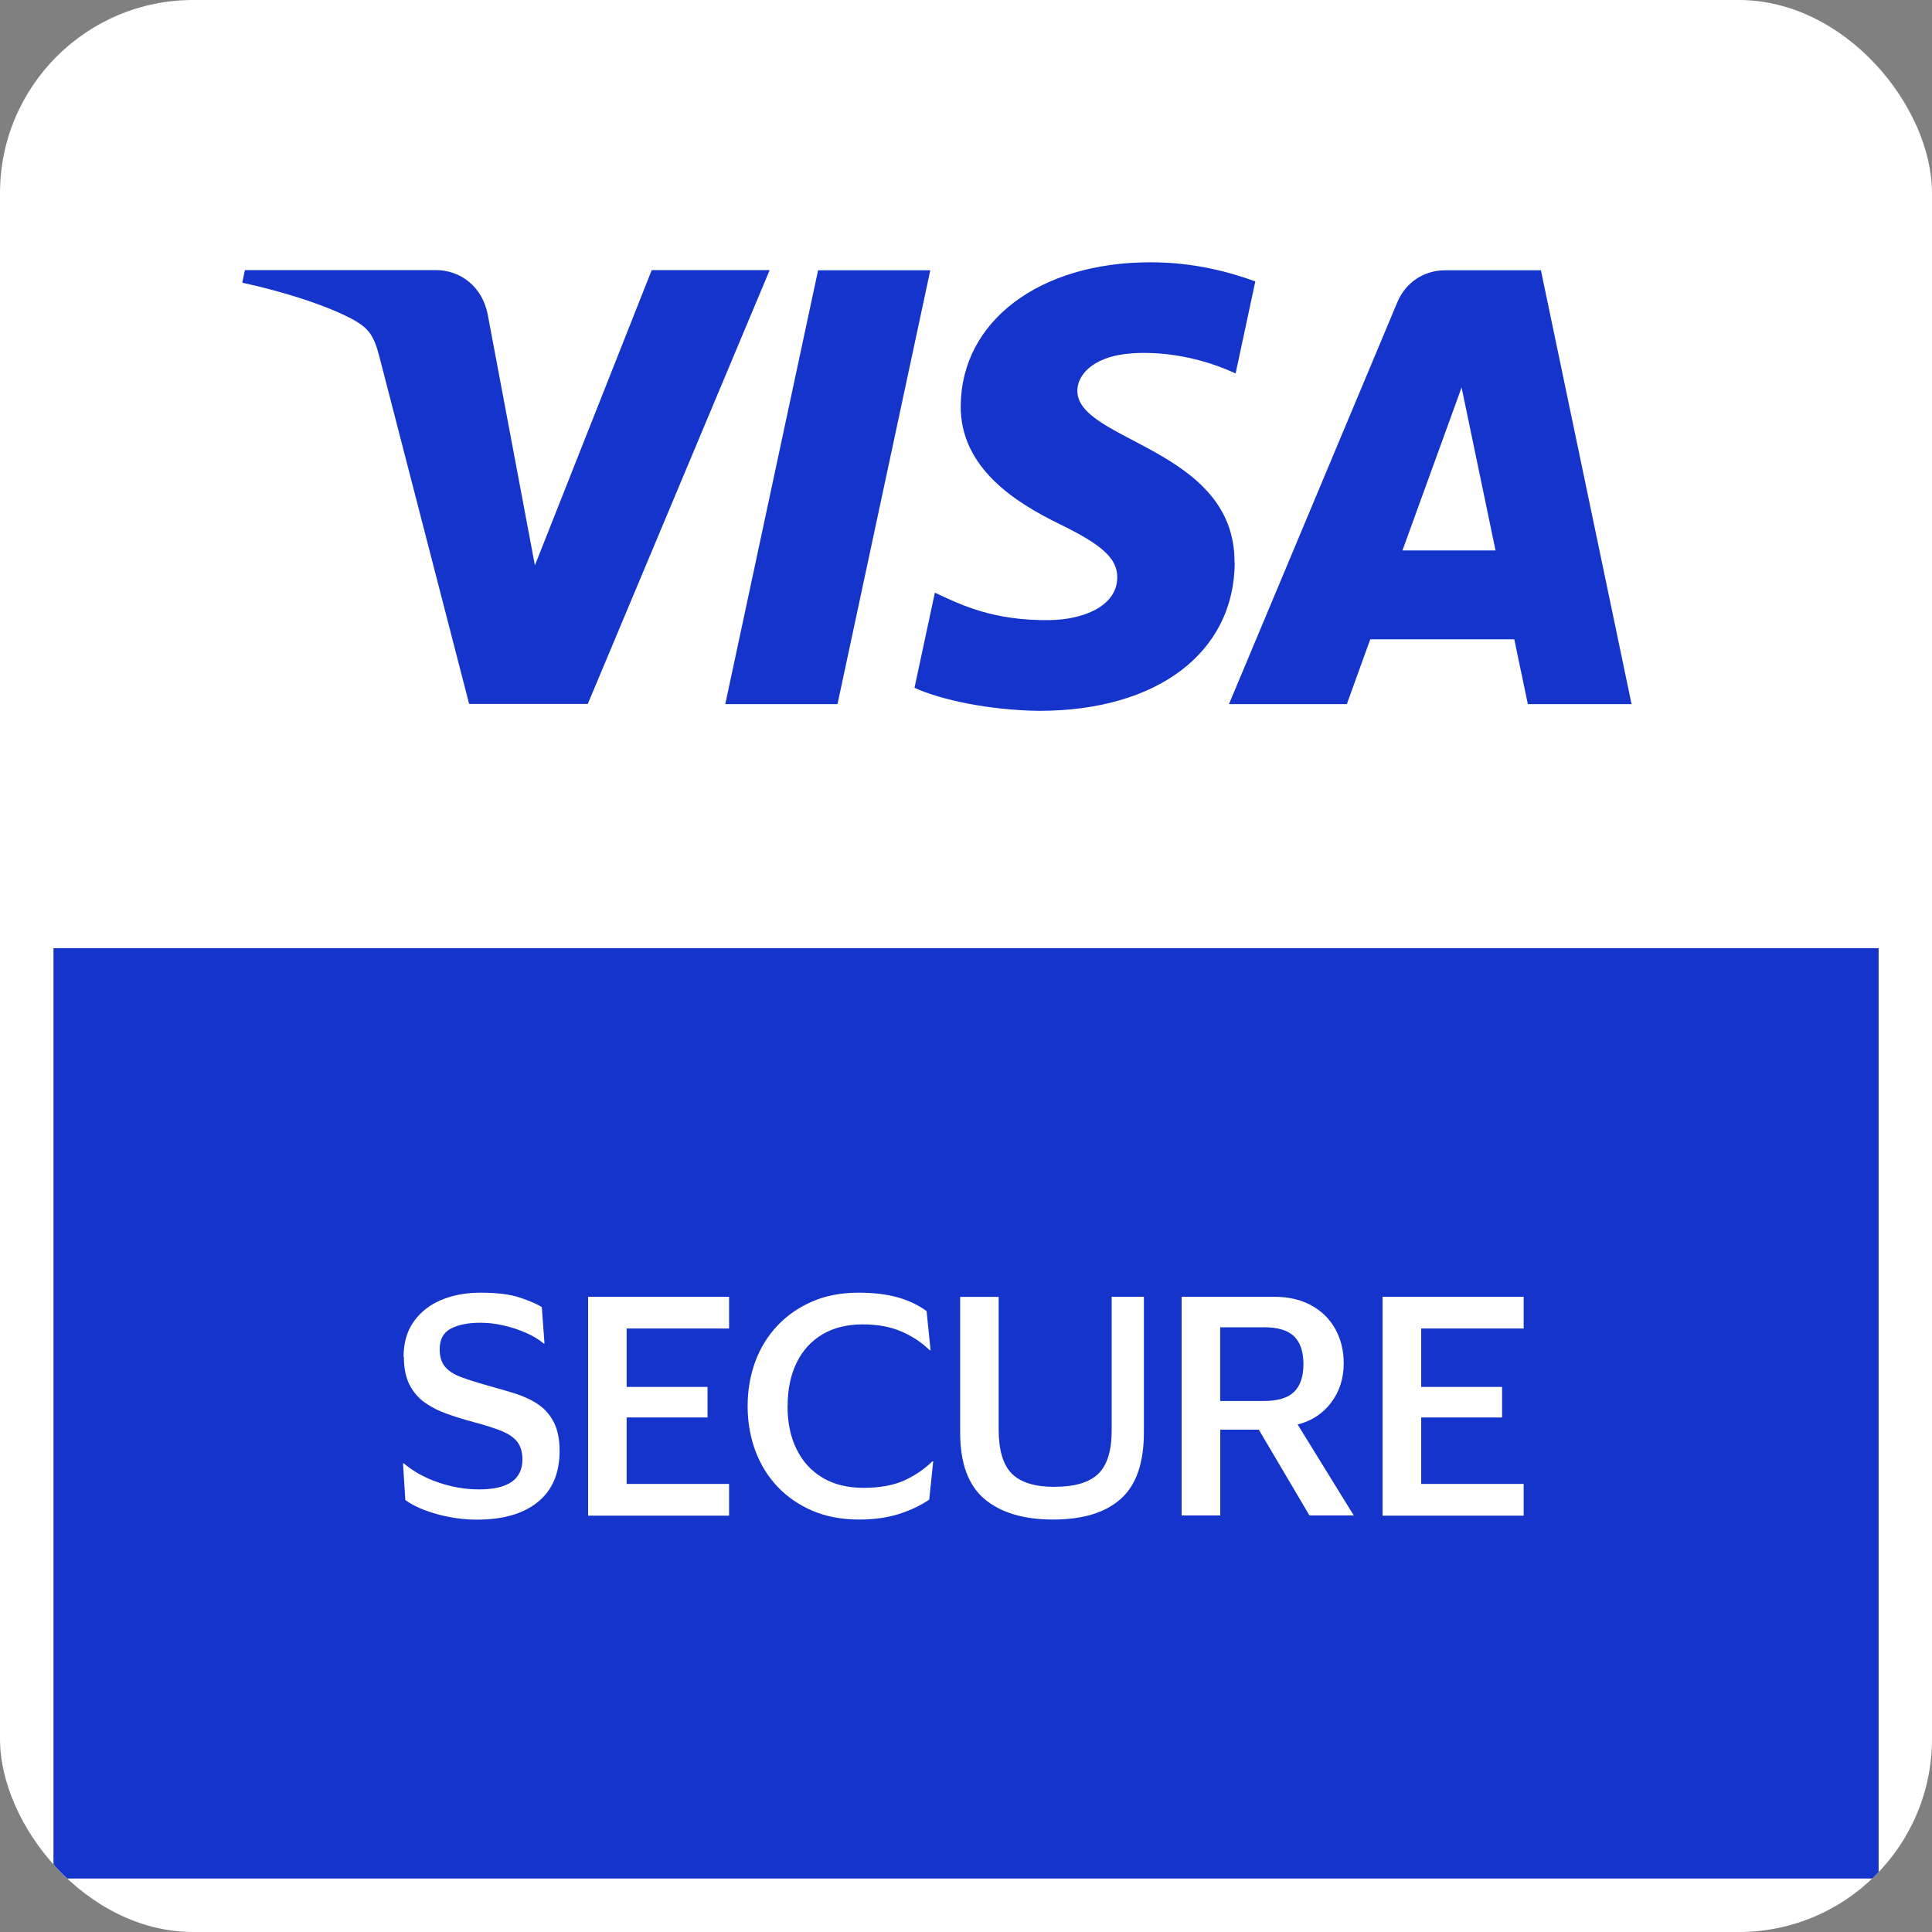 <svg width="80" height="80" viewBox="0 0 80 80" fill="none" xmlns="http://www.w3.org/2000/svg">
<rect x="0" y="0" width="80" height="80" fill="#808080" stroke="none"/>
<g clip-path="url(#clip0_1801_18928)">
<path d="M80 0H0V80H80V0Z" fill="white"/>
<path d="M77.79 39.261H2.214V77.786H77.79V39.261Z" fill="#1434CB"/>
<path d="M31.871 11.184L24.339 29.148H19.426L15.721 14.812C15.495 13.931 15.301 13.608 14.618 13.232C13.499 12.626 11.657 12.057 10.032 11.705L10.141 11.184H18.049C19.055 11.184 19.964 11.854 20.194 13.014L22.149 23.41L26.986 11.184H31.871ZM51.119 23.285C51.139 18.546 44.566 18.283 44.61 16.162C44.626 15.519 45.236 14.832 46.582 14.659C47.248 14.574 49.083 14.505 51.164 15.463L51.98 11.652C50.861 11.248 49.422 10.861 47.632 10.861C43.038 10.861 39.806 13.301 39.782 16.8C39.754 19.386 42.089 20.828 43.85 21.689C45.665 22.57 46.271 23.135 46.263 23.919C46.251 25.123 44.816 25.657 43.483 25.677C41.143 25.713 39.79 25.047 38.711 24.541L37.867 28.481C38.953 28.978 40.958 29.41 43.034 29.434C47.919 29.434 51.111 27.022 51.127 23.289M63.261 29.156H67.56L63.806 11.192H59.842C58.95 11.192 58.198 11.709 57.863 12.509L50.889 29.156H55.77L56.739 26.473H62.703L63.265 29.156H63.261ZM58.073 22.792L60.521 16.044L61.927 22.792H58.073ZM38.521 11.192L34.679 29.156H30.032L33.875 11.192H38.521Z" fill="#1434CB"/>
<path d="M16.711 56.186C16.711 55.612 16.849 55.127 17.127 54.731C17.406 54.335 17.786 54.032 18.267 53.83C18.747 53.628 19.289 53.527 19.895 53.527C20.57 53.527 21.107 53.592 21.511 53.725C21.911 53.859 22.222 53.988 22.436 54.125L22.546 55.628H22.509C22.311 55.463 22.065 55.313 21.778 55.188C21.487 55.063 21.18 54.958 20.852 54.885C20.525 54.808 20.206 54.772 19.887 54.772C19.386 54.772 18.982 54.852 18.671 55.014C18.36 55.176 18.206 55.463 18.206 55.867C18.206 56.178 18.279 56.42 18.428 56.594C18.574 56.768 18.796 56.913 19.091 57.022C19.386 57.131 19.75 57.248 20.186 57.37C20.598 57.483 20.986 57.596 21.349 57.709C21.709 57.826 22.028 57.976 22.299 58.162C22.57 58.347 22.78 58.594 22.937 58.901C23.091 59.208 23.172 59.6 23.172 60.077C23.172 60.998 22.873 61.705 22.271 62.194C21.669 62.683 20.832 62.925 19.75 62.925C19.208 62.925 18.667 62.852 18.117 62.703C17.568 62.553 17.123 62.36 16.784 62.113L16.687 60.598H16.723C17.119 60.933 17.596 61.196 18.154 61.386C18.711 61.576 19.269 61.673 19.834 61.673C21.034 61.673 21.632 61.261 21.632 60.432C21.632 60.137 21.564 59.899 21.43 59.717C21.297 59.535 21.075 59.382 20.776 59.257C20.473 59.135 20.081 59.01 19.596 58.881C19.216 58.78 18.852 58.667 18.513 58.545C18.17 58.424 17.867 58.271 17.596 58.081C17.325 57.891 17.115 57.644 16.958 57.341C16.804 57.038 16.723 56.654 16.723 56.186H16.711Z" fill="white"/>
<path d="M24.352 53.697H30.19V55.01H25.948V57.43H29.297V58.695H25.948V61.447H30.19V62.76H24.352V53.697Z" fill="white"/>
<path d="M32.61 58.226C32.61 58.909 32.735 59.507 32.986 60.012C33.236 60.521 33.596 60.913 34.065 61.192C34.533 61.471 35.099 61.608 35.758 61.608C36.416 61.608 36.994 61.507 37.438 61.305C37.883 61.103 38.271 60.836 38.606 60.513H38.642L38.477 62.097C38.125 62.335 37.713 62.533 37.236 62.687C36.76 62.84 36.202 62.921 35.568 62.921C34.852 62.921 34.21 62.8 33.644 62.558C33.075 62.315 32.59 61.98 32.19 61.556C31.79 61.131 31.483 60.63 31.273 60.061C31.063 59.487 30.958 58.877 30.958 58.226C30.958 57.576 31.063 56.953 31.273 56.384C31.483 55.814 31.79 55.317 32.19 54.893C32.59 54.469 33.075 54.133 33.636 53.891C34.202 53.648 34.836 53.527 35.543 53.527C36.178 53.527 36.727 53.592 37.188 53.725C37.648 53.859 38.04 54.044 38.368 54.291L38.533 55.911H38.497C38.162 55.584 37.77 55.325 37.317 55.131C36.865 54.937 36.335 54.84 35.733 54.84C35.075 54.84 34.513 54.978 34.048 55.257C33.584 55.535 33.228 55.927 32.982 56.436C32.735 56.946 32.614 57.539 32.614 58.222L32.61 58.226Z" fill="white"/>
<path d="M43.685 61.564C44.505 61.564 45.099 61.386 45.471 61.034C45.842 60.679 46.032 60.081 46.032 59.228V53.697H47.366V59.309C47.366 60.582 47.047 61.499 46.404 62.069C45.766 62.638 44.832 62.921 43.608 62.921C42.384 62.921 41.447 62.638 40.772 62.077C40.097 61.511 39.758 60.59 39.758 59.313V53.701H41.353V59.196C41.353 60.044 41.535 60.654 41.895 61.018C42.255 61.382 42.849 61.568 43.677 61.568L43.685 61.564Z" fill="white"/>
<path d="M48.929 62.756V53.697H52.756C53.349 53.697 53.867 53.814 54.299 54.053C54.731 54.291 55.063 54.618 55.293 55.034C55.523 55.45 55.64 55.923 55.64 56.449C55.64 57.067 55.471 57.608 55.127 58.069C54.784 58.529 54.319 58.836 53.733 58.986L56.057 62.752H54.222L52.125 59.2H50.529V62.752H48.933L48.929 62.756ZM52.327 54.962H50.525V58.012H52.327C52.905 58.012 53.325 57.887 53.584 57.636C53.842 57.386 53.972 57.002 53.972 56.485C53.972 55.968 53.842 55.584 53.584 55.333C53.325 55.083 52.905 54.958 52.327 54.958V54.962Z" fill="white"/>
<path d="M57.248 53.697H63.091V55.01H58.849V57.43H62.198V58.695H58.849V61.447H63.091V62.76H57.248V53.697Z" fill="white"/>
</g>
<defs>
<clipPath id="clip0_1801_18928">
<rect width="80" height="80" rx="8" fill="white"/>
</clipPath>
</defs>
</svg>
